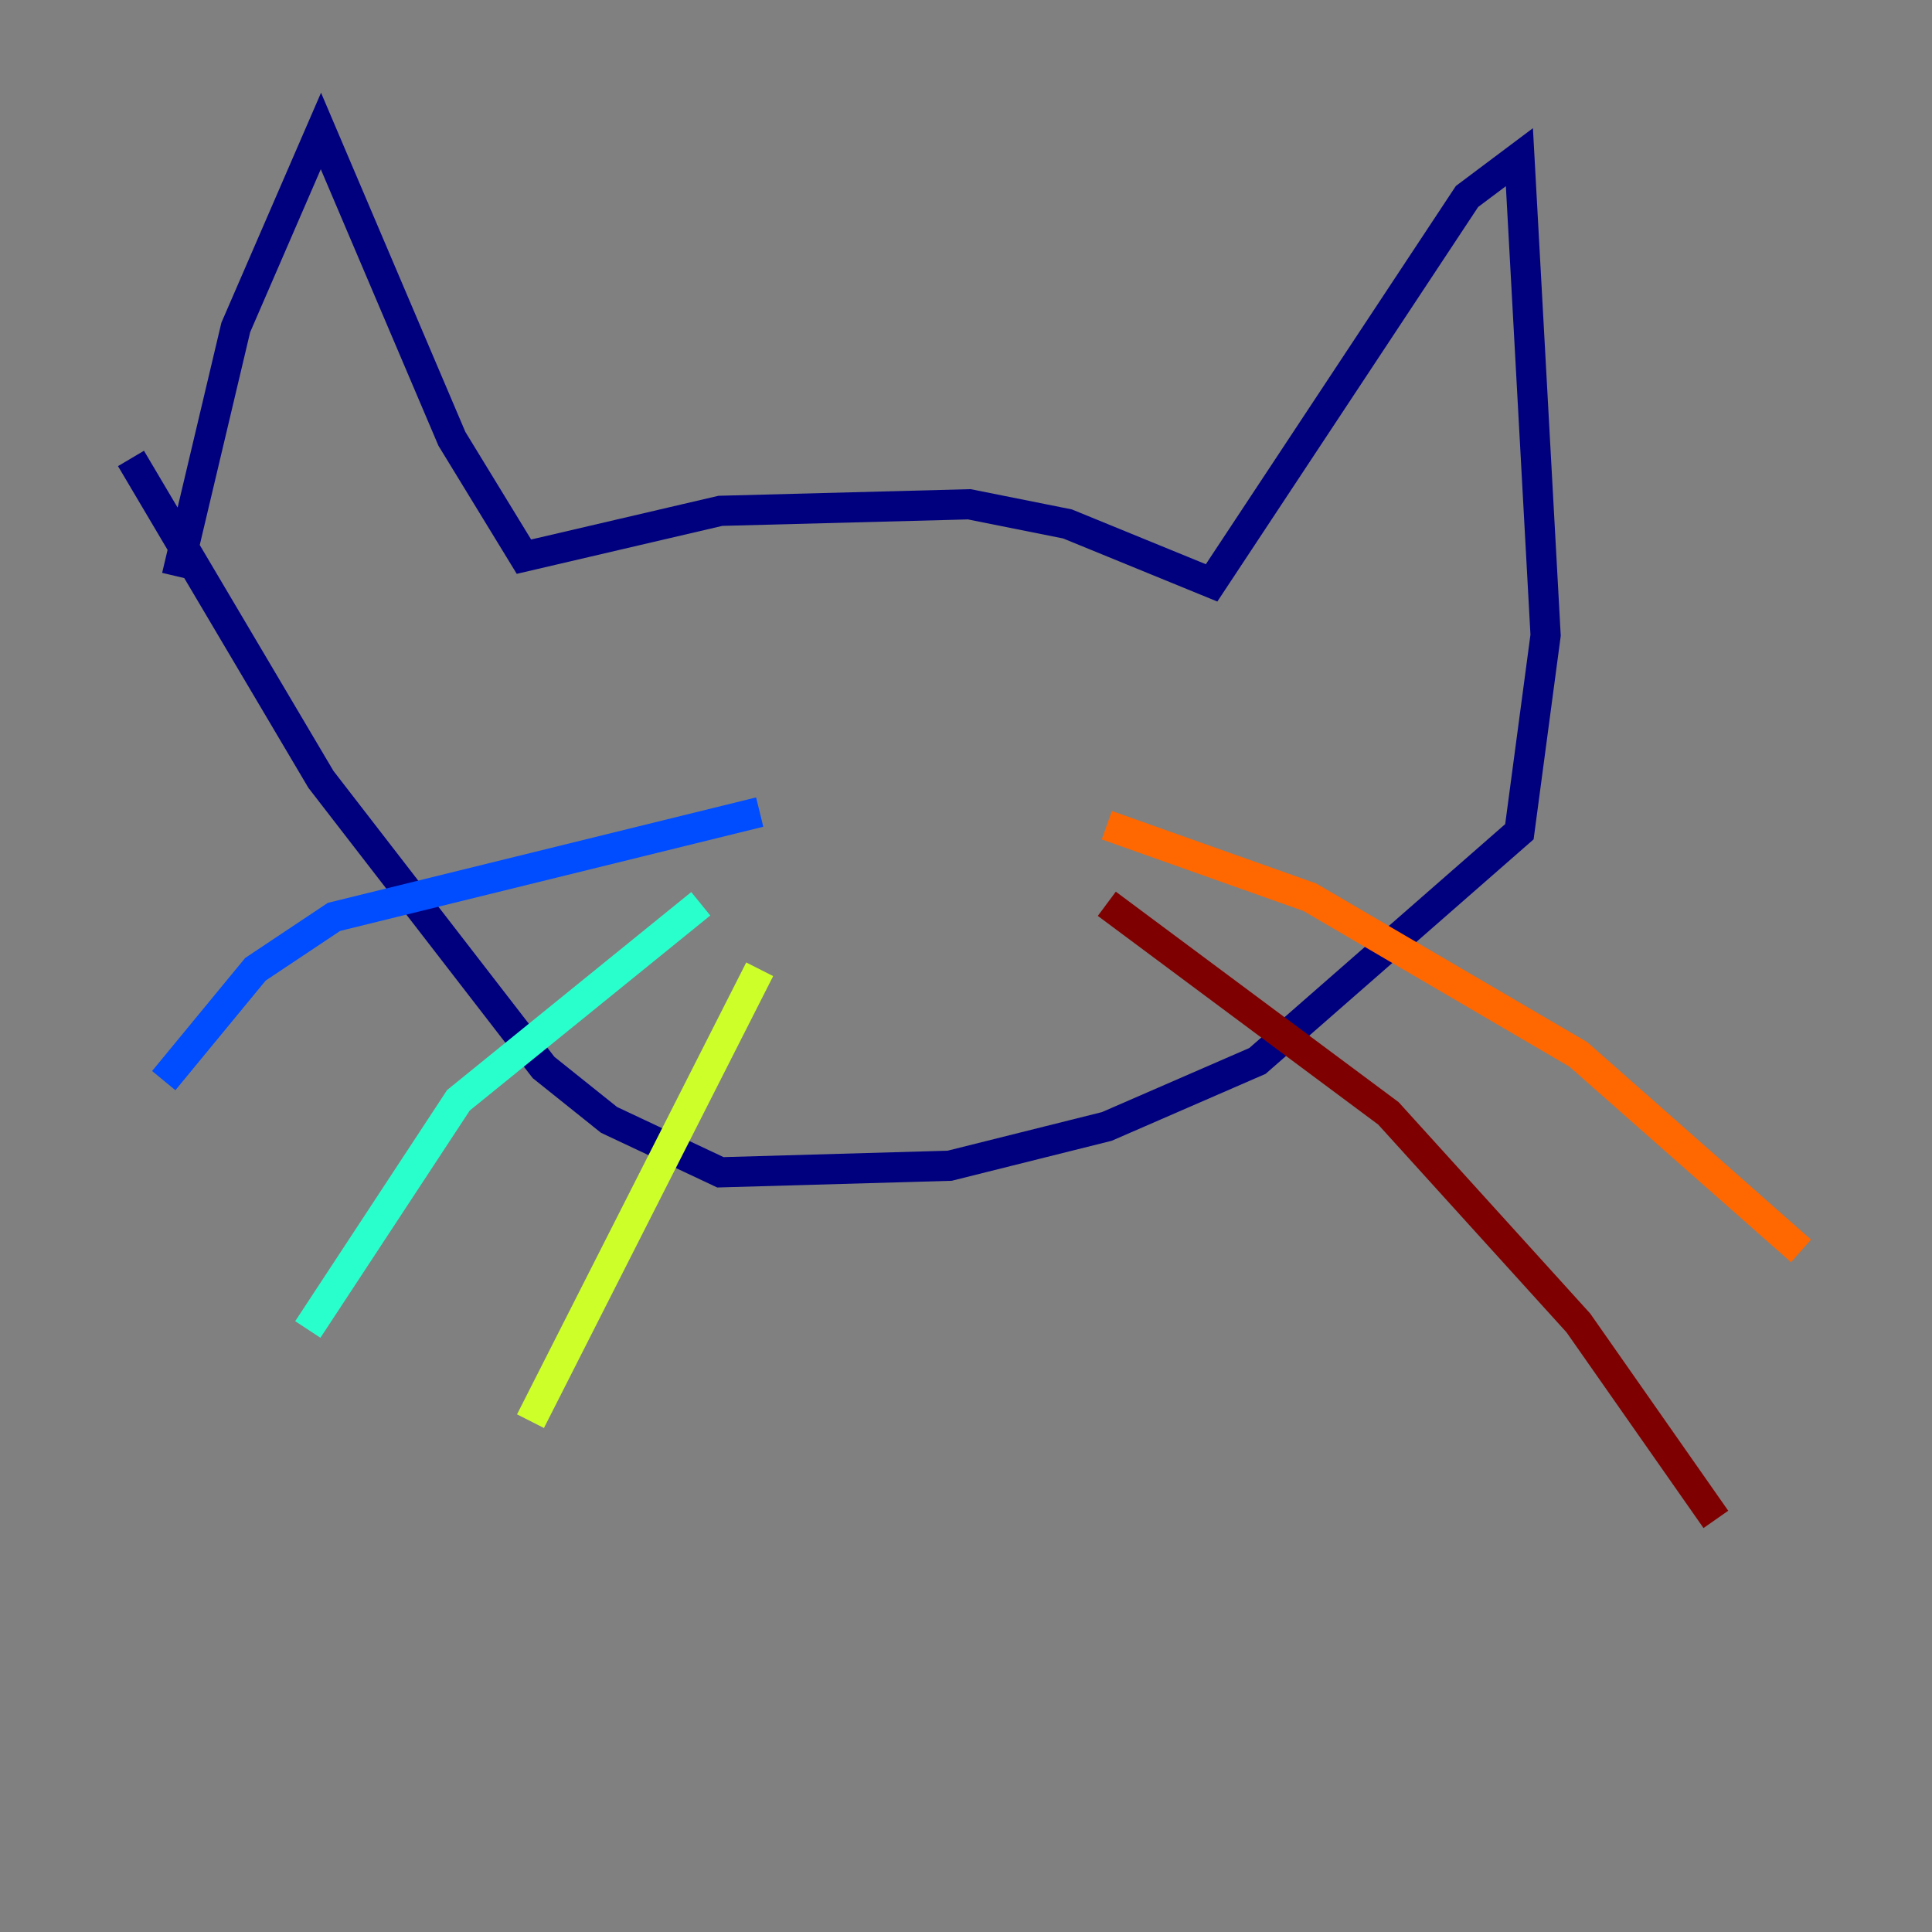 <?xml version="1.0" encoding="utf-8" ?>
<svg baseProfile="tiny" height="128" version="1.2" viewBox="0,0,128,128" width="128" xmlns="http://www.w3.org/2000/svg" xmlns:ev="http://www.w3.org/2001/xml-events" xmlns:xlink="http://www.w3.org/1999/xlink"><rect x="0" y="0" width="128" height="128" fill="#808080" stroke="none"/><defs /><polyline fill="none" points="11.715,38.183 15.62,21.695 21.261,8.678 29.939,29.071 34.712,36.881 47.729,33.844 64.217,33.41 70.725,34.712 80.271,38.617 97.193,13.017 100.664,10.414 102.4,42.088 100.664,55.105 83.308,70.291 73.329,74.63 62.915,77.234 47.729,77.668 40.352,74.197 36.014,70.725 21.261,51.634 8.678,30.373" stroke="#00007f" stroke-width="2" /><polyline fill="none" points="50.332,53.803 22.129,60.746 16.922,64.217 10.848,71.593" stroke="#004cff" stroke-width="2" /><polyline fill="none" points="46.427,59.878 30.373,72.895 20.393,88.081" stroke="#29ffcd" stroke-width="2" /><polyline fill="none" points="50.332,64.217 35.146,94.156" stroke="#cdff29" stroke-width="2" /><polyline fill="none" points="73.329,54.671 86.78,59.444 104.57,69.858 119.322,82.875" stroke="#ff6700" stroke-width="2" /><polyline fill="none" points="73.329,59.878 91.986,73.763 104.57,87.647 113.681,100.664" stroke="#7f0000" stroke-width="2" /></svg>